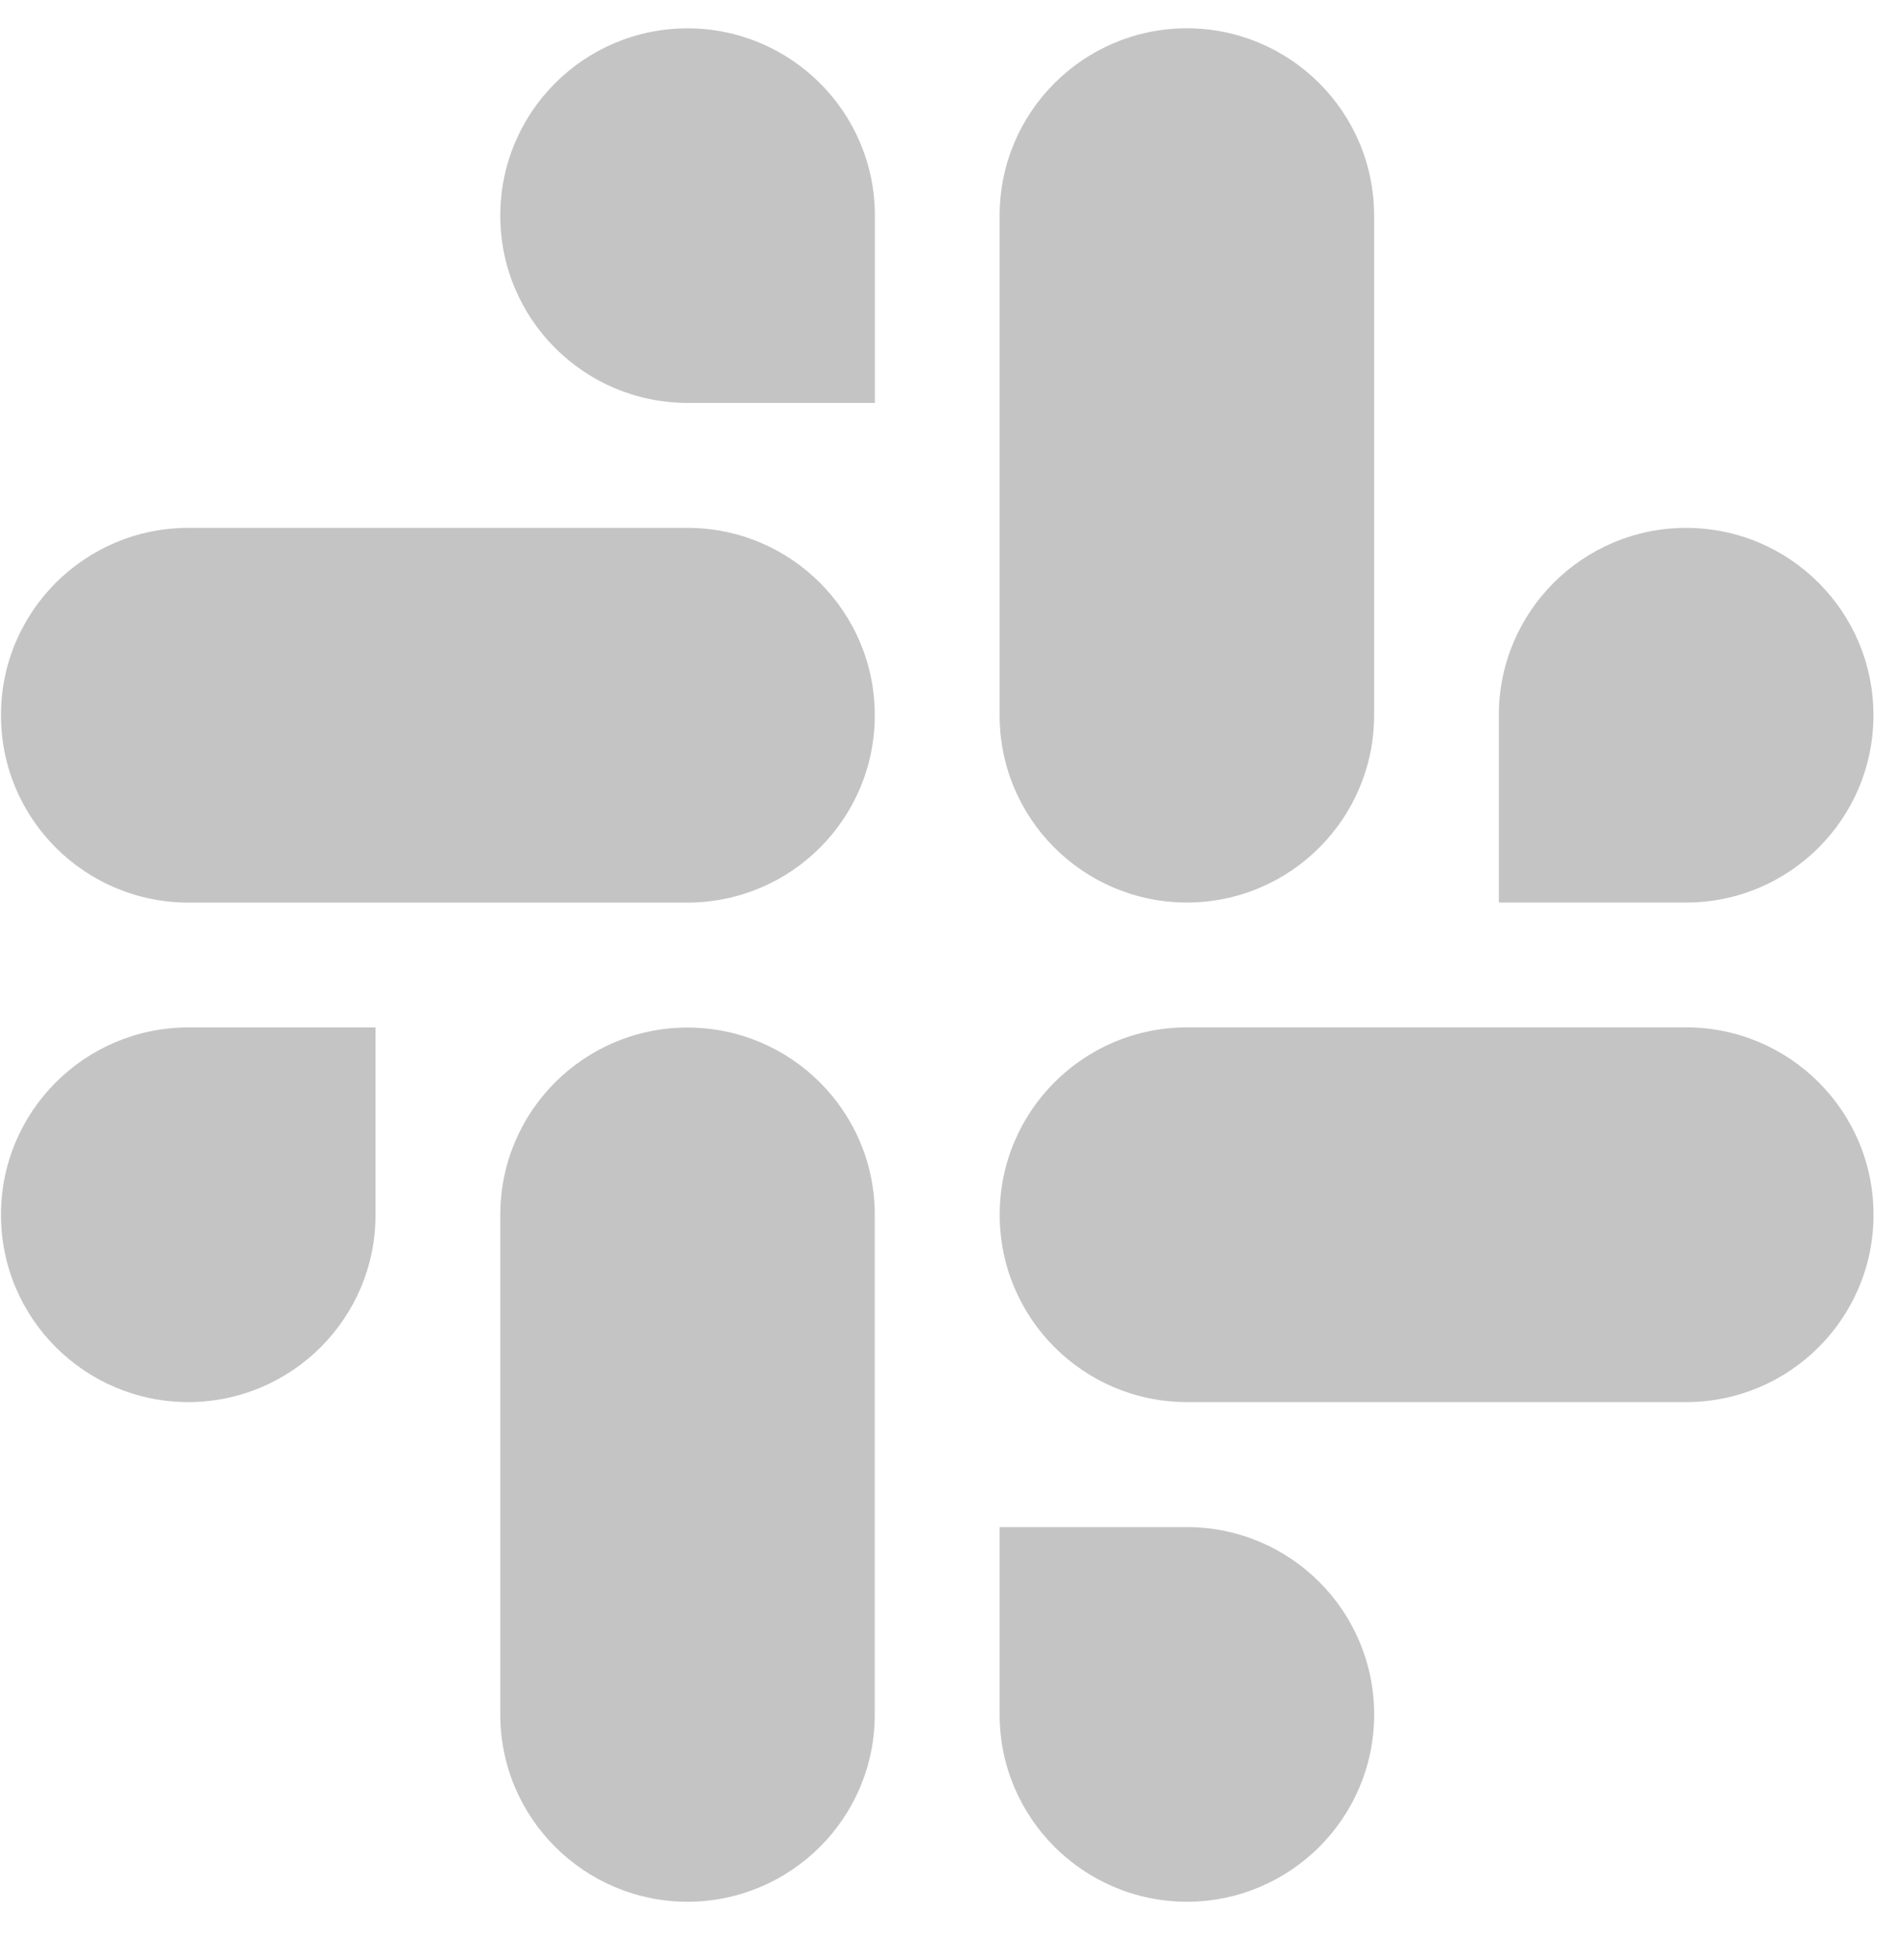 <svg width="30" height="31" viewBox="0 0 30 31" fill="none" xmlns="http://www.w3.org/2000/svg">
<path fill-rule="evenodd" clip-rule="evenodd" d="M10.878 0.448C9.241 0.449 7.915 1.775 7.916 3.41C7.915 5.044 9.242 6.371 10.88 6.372H13.843V3.411C13.844 1.776 12.517 0.45 10.878 0.448C10.88 0.448 10.88 0.448 10.878 0.448V0.448ZM10.878 8.348H2.979C1.341 8.349 0.014 9.676 0.016 11.31C0.013 12.945 1.34 14.271 2.978 14.274H10.878C12.516 14.272 13.843 12.946 13.841 11.311C13.843 9.676 12.516 8.349 10.878 8.348Z" fill="#C4C4C4"/>
<path fill-rule="evenodd" clip-rule="evenodd" d="M29.643 11.31C29.644 9.676 28.317 8.349 26.68 8.348C25.042 8.349 23.715 9.676 23.716 11.31V14.273H26.68C28.317 14.272 29.644 12.946 29.643 11.31ZM21.742 11.31V3.41C21.743 1.776 20.418 0.45 18.78 0.447C17.142 0.449 15.816 1.775 15.817 3.41V11.31C15.814 12.945 17.141 14.271 18.779 14.273C20.416 14.272 21.743 12.946 21.742 11.31Z" fill="#C4C4C4"/>
<path fill-rule="evenodd" clip-rule="evenodd" d="M18.78 30.075C20.418 30.073 21.744 28.747 21.743 27.113C21.744 25.478 20.418 24.151 18.78 24.15H15.817V27.113C15.816 28.746 17.142 30.072 18.78 30.075ZM18.78 22.173H26.681C28.318 22.172 29.645 20.845 29.644 19.211C29.646 17.576 28.32 16.25 26.682 16.247H18.781C17.143 16.248 15.817 17.575 15.818 19.209C15.817 20.845 17.142 22.172 18.78 22.173Z" fill="#C4C4C4"/>
<path fill-rule="evenodd" clip-rule="evenodd" d="M0.016 19.211C0.014 20.845 1.341 22.172 2.979 22.173C4.617 22.172 5.943 20.845 5.942 19.211V16.248H2.979C1.341 16.25 0.014 17.576 0.016 19.211ZM7.916 19.211V27.111C7.914 28.746 9.241 30.072 10.878 30.075C12.516 30.073 13.843 28.747 13.841 27.113V19.213C13.844 17.579 12.517 16.252 10.88 16.25C9.241 16.25 7.915 17.576 7.916 19.211C7.916 19.212 7.916 19.211 7.916 19.211Z" fill="#C4C4C4"/>
</svg>
